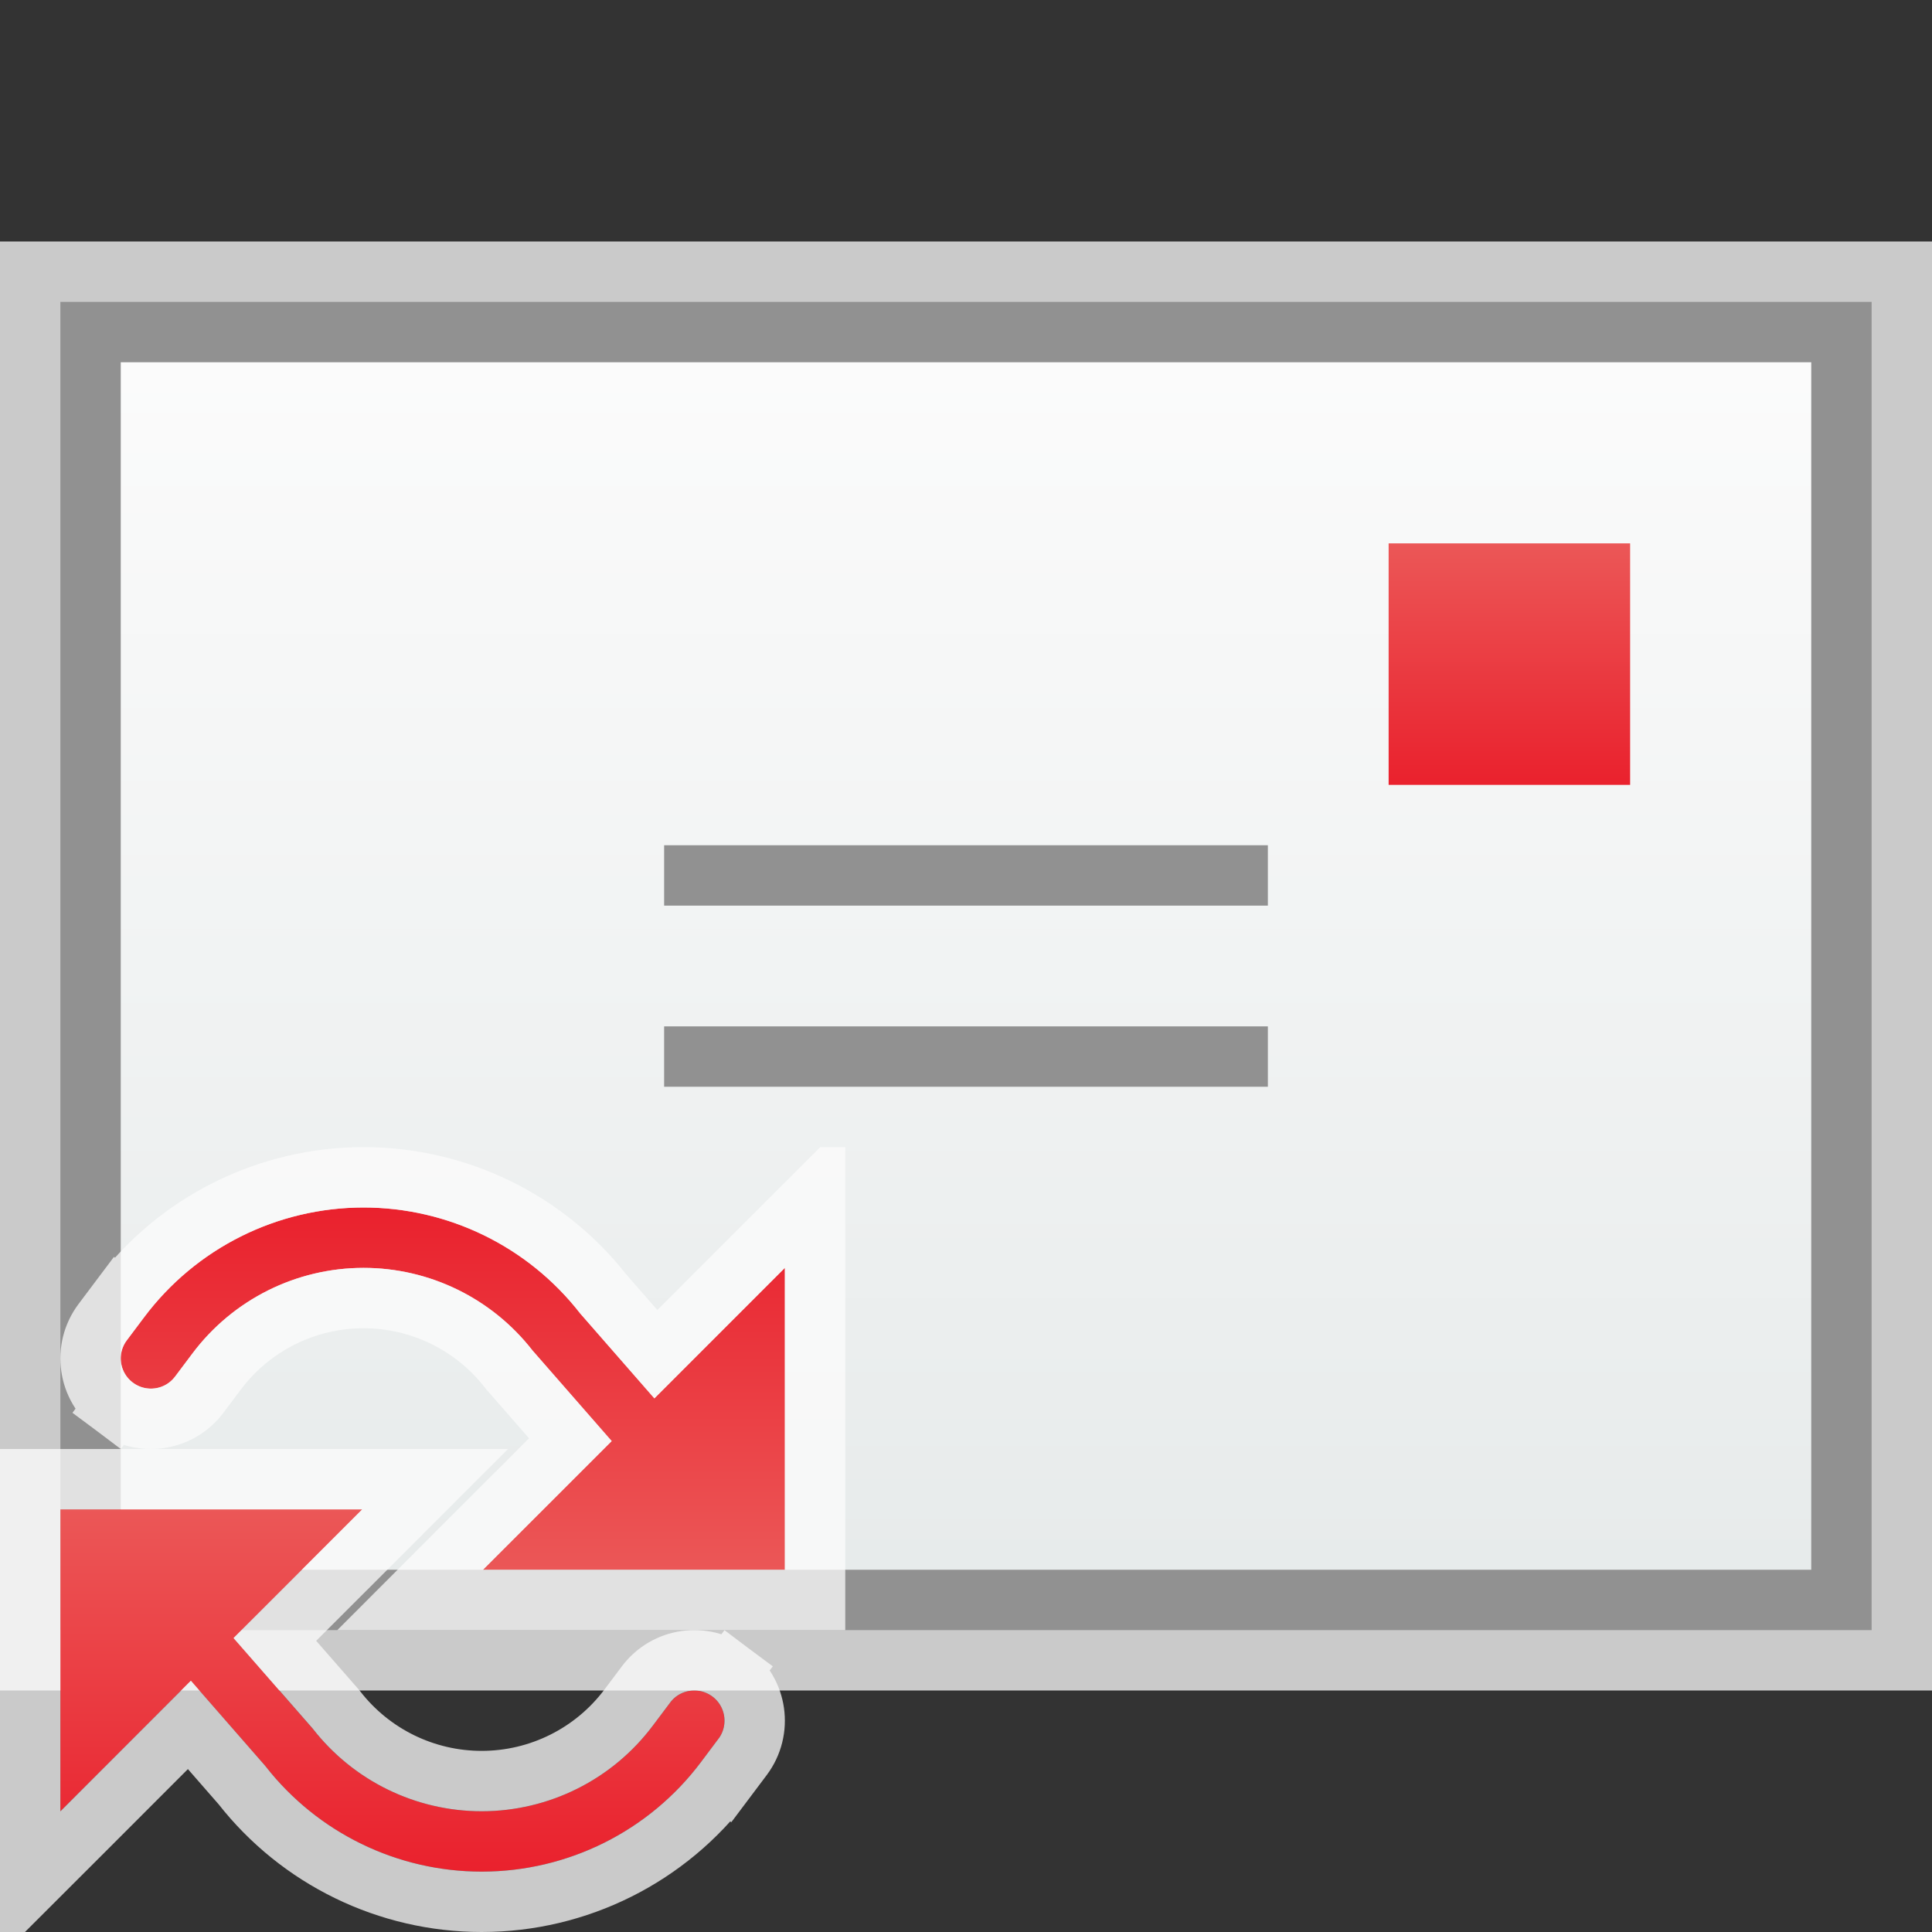 <svg width="32" height="32" viewBox="0 0 32 32" fill="none" xmlns="http://www.w3.org/2000/svg">
<rect x="0" y="0" width="32" height="32" fill="#333333" stroke="none"/>
<g clip-path="url(#clip0_2141_19388)">
<rect y="4" width="32" height="24" fill="#FCFCFC" fill-opacity="0.75"/>
<rect x="1.5" y="5.5" width="29" height="21" fill="url(#paint0_linear_2141_19388)" stroke="#919191"/>
<rect x="23" y="9" width="4" height="4" fill="url(#paint1_linear_2141_19388)"/>
<rect x="11" y="14" width="10" height="1" fill="#919191"/>
<rect x="11" y="17" width="10" height="1" fill="#919191"/>
<g clip-path="url(#clip1_2141_19388)">
<path fill-rule="evenodd" clip-rule="evenodd" d="M2.938 26.781C2.72 26.951 2.68 27.265 2.85 27.483L4.391 29.246C5.252 30.353 6.576 31 7.978 31C9.408 31 10.755 30.327 11.613 29.182L11.9 28.8C12.066 28.579 12.021 28.266 11.8 28.1C11.579 27.934 11.266 27.979 11.1 28.2L10.813 28.582C10.144 29.475 9.093 30 7.978 30C6.884 30 5.852 29.495 5.18 28.632L3.639 26.869C3.47 26.651 3.155 26.612 2.938 26.781Z" fill="url(#paint2_linear_2141_19388)"/>
<path d="M6 25H1L1 30L6 25Z" fill="url(#paint3_linear_2141_19388)"/>
<path d="M4.005 29.564L3.137 28.57L1.354 30.354L0.5 31.207L0.5 30L0.5 25L0.5 24.5H1H6H7.207L6.354 25.354L4.553 27.154L5.557 28.303L5.566 28.314L5.575 28.325C6.152 29.066 7.038 29.5 7.978 29.5C8.936 29.5 9.838 29.049 10.413 28.282L10.7 27.9C11.031 27.458 11.658 27.369 12.1 27.7L11.837 28.051L12.1 27.7C12.542 28.031 12.631 28.658 12.3 29.1L12.013 29.482L11.613 29.182L12.013 29.482C11.061 30.753 9.566 31.5 7.978 31.5C6.426 31.5 4.961 30.786 4.005 29.564Z" stroke="#FCFCFC" stroke-opacity="0.75"/>
<path fill-rule="evenodd" clip-rule="evenodd" d="M11.062 24.219C11.28 24.049 11.32 23.735 11.15 23.517L9.609 21.754C8.748 20.647 7.424 20 6.022 20C4.592 20 3.245 20.673 2.387 21.818L2.1 22.2C1.934 22.421 1.979 22.734 2.2 22.9C2.421 23.066 2.734 23.021 2.9 22.8L3.187 22.418C3.856 21.525 4.907 21 6.022 21C7.116 21 8.148 21.505 8.82 22.368L10.361 24.131C10.53 24.349 10.845 24.388 11.062 24.219Z" fill="url(#paint4_linear_2141_19388)"/>
<path d="M8 26H13L13 21L8 26Z" fill="url(#paint5_linear_2141_19388)"/>
<path d="M9.995 21.436L10.863 22.43L12.646 20.646L13.5 19.793L13.5 21L13.5 26L13.5 26.5H13H8H6.793L7.646 25.646L9.447 23.846L8.443 22.697L8.434 22.686L8.425 22.675C7.848 21.934 6.962 21.5 6.022 21.5C5.064 21.5 4.162 21.951 3.587 22.718L3.3 23.1C2.969 23.542 2.342 23.631 1.9 23.3L2.163 22.949L1.9 23.3C1.458 22.969 1.369 22.342 1.7 21.9L1.987 21.518L2.387 21.818L1.987 21.518C2.939 20.247 4.434 19.5 6.022 19.5C7.574 19.5 9.039 20.214 9.995 21.436Z" stroke="#FCFCFC" stroke-opacity="0.75"/>
</g>
</g>
<defs>
<linearGradient id="paint0_linear_2141_19388" x1="16" y1="5" x2="16" y2="27" gradientUnits="userSpaceOnUse">
<stop stop-color="#FCFCFC"/>
<stop offset="1" stop-color="#E6EAEA"/>
</linearGradient>
<linearGradient id="paint1_linear_2141_19388" x1="25" y1="9" x2="25" y2="13" gradientUnits="userSpaceOnUse">
<stop stop-color="#EB5757"/>
<stop offset="1" stop-color="#EA212D"/>
</linearGradient>
<linearGradient id="paint2_linear_2141_19388" x1="6.5" y1="25" x2="6.5" y2="31" gradientUnits="userSpaceOnUse">
<stop stop-color="#EB5757"/>
<stop offset="1" stop-color="#EA212D"/>
</linearGradient>
<linearGradient id="paint3_linear_2141_19388" x1="6.5" y1="25" x2="6.5" y2="31" gradientUnits="userSpaceOnUse">
<stop stop-color="#EB5757"/>
<stop offset="1" stop-color="#EA212D"/>
</linearGradient>
<linearGradient id="paint4_linear_2141_19388" x1="7.5" y1="26" x2="7.5" y2="20" gradientUnits="userSpaceOnUse">
<stop stop-color="#EB5757"/>
<stop offset="1" stop-color="#EA212D"/>
</linearGradient>
<linearGradient id="paint5_linear_2141_19388" x1="7.5" y1="26" x2="7.5" y2="20" gradientUnits="userSpaceOnUse">
<stop stop-color="#EB5757"/>
<stop offset="1" stop-color="#EA212D"/>
</linearGradient>
<clipPath id="clip0_2141_19388">
<rect width="32" height="32" fill="white"/>
</clipPath>
<clipPath id="clip1_2141_19388">
<rect width="14" height="13" fill="white" transform="translate(0 19)"/>
</clipPath>
</defs>
</svg>
